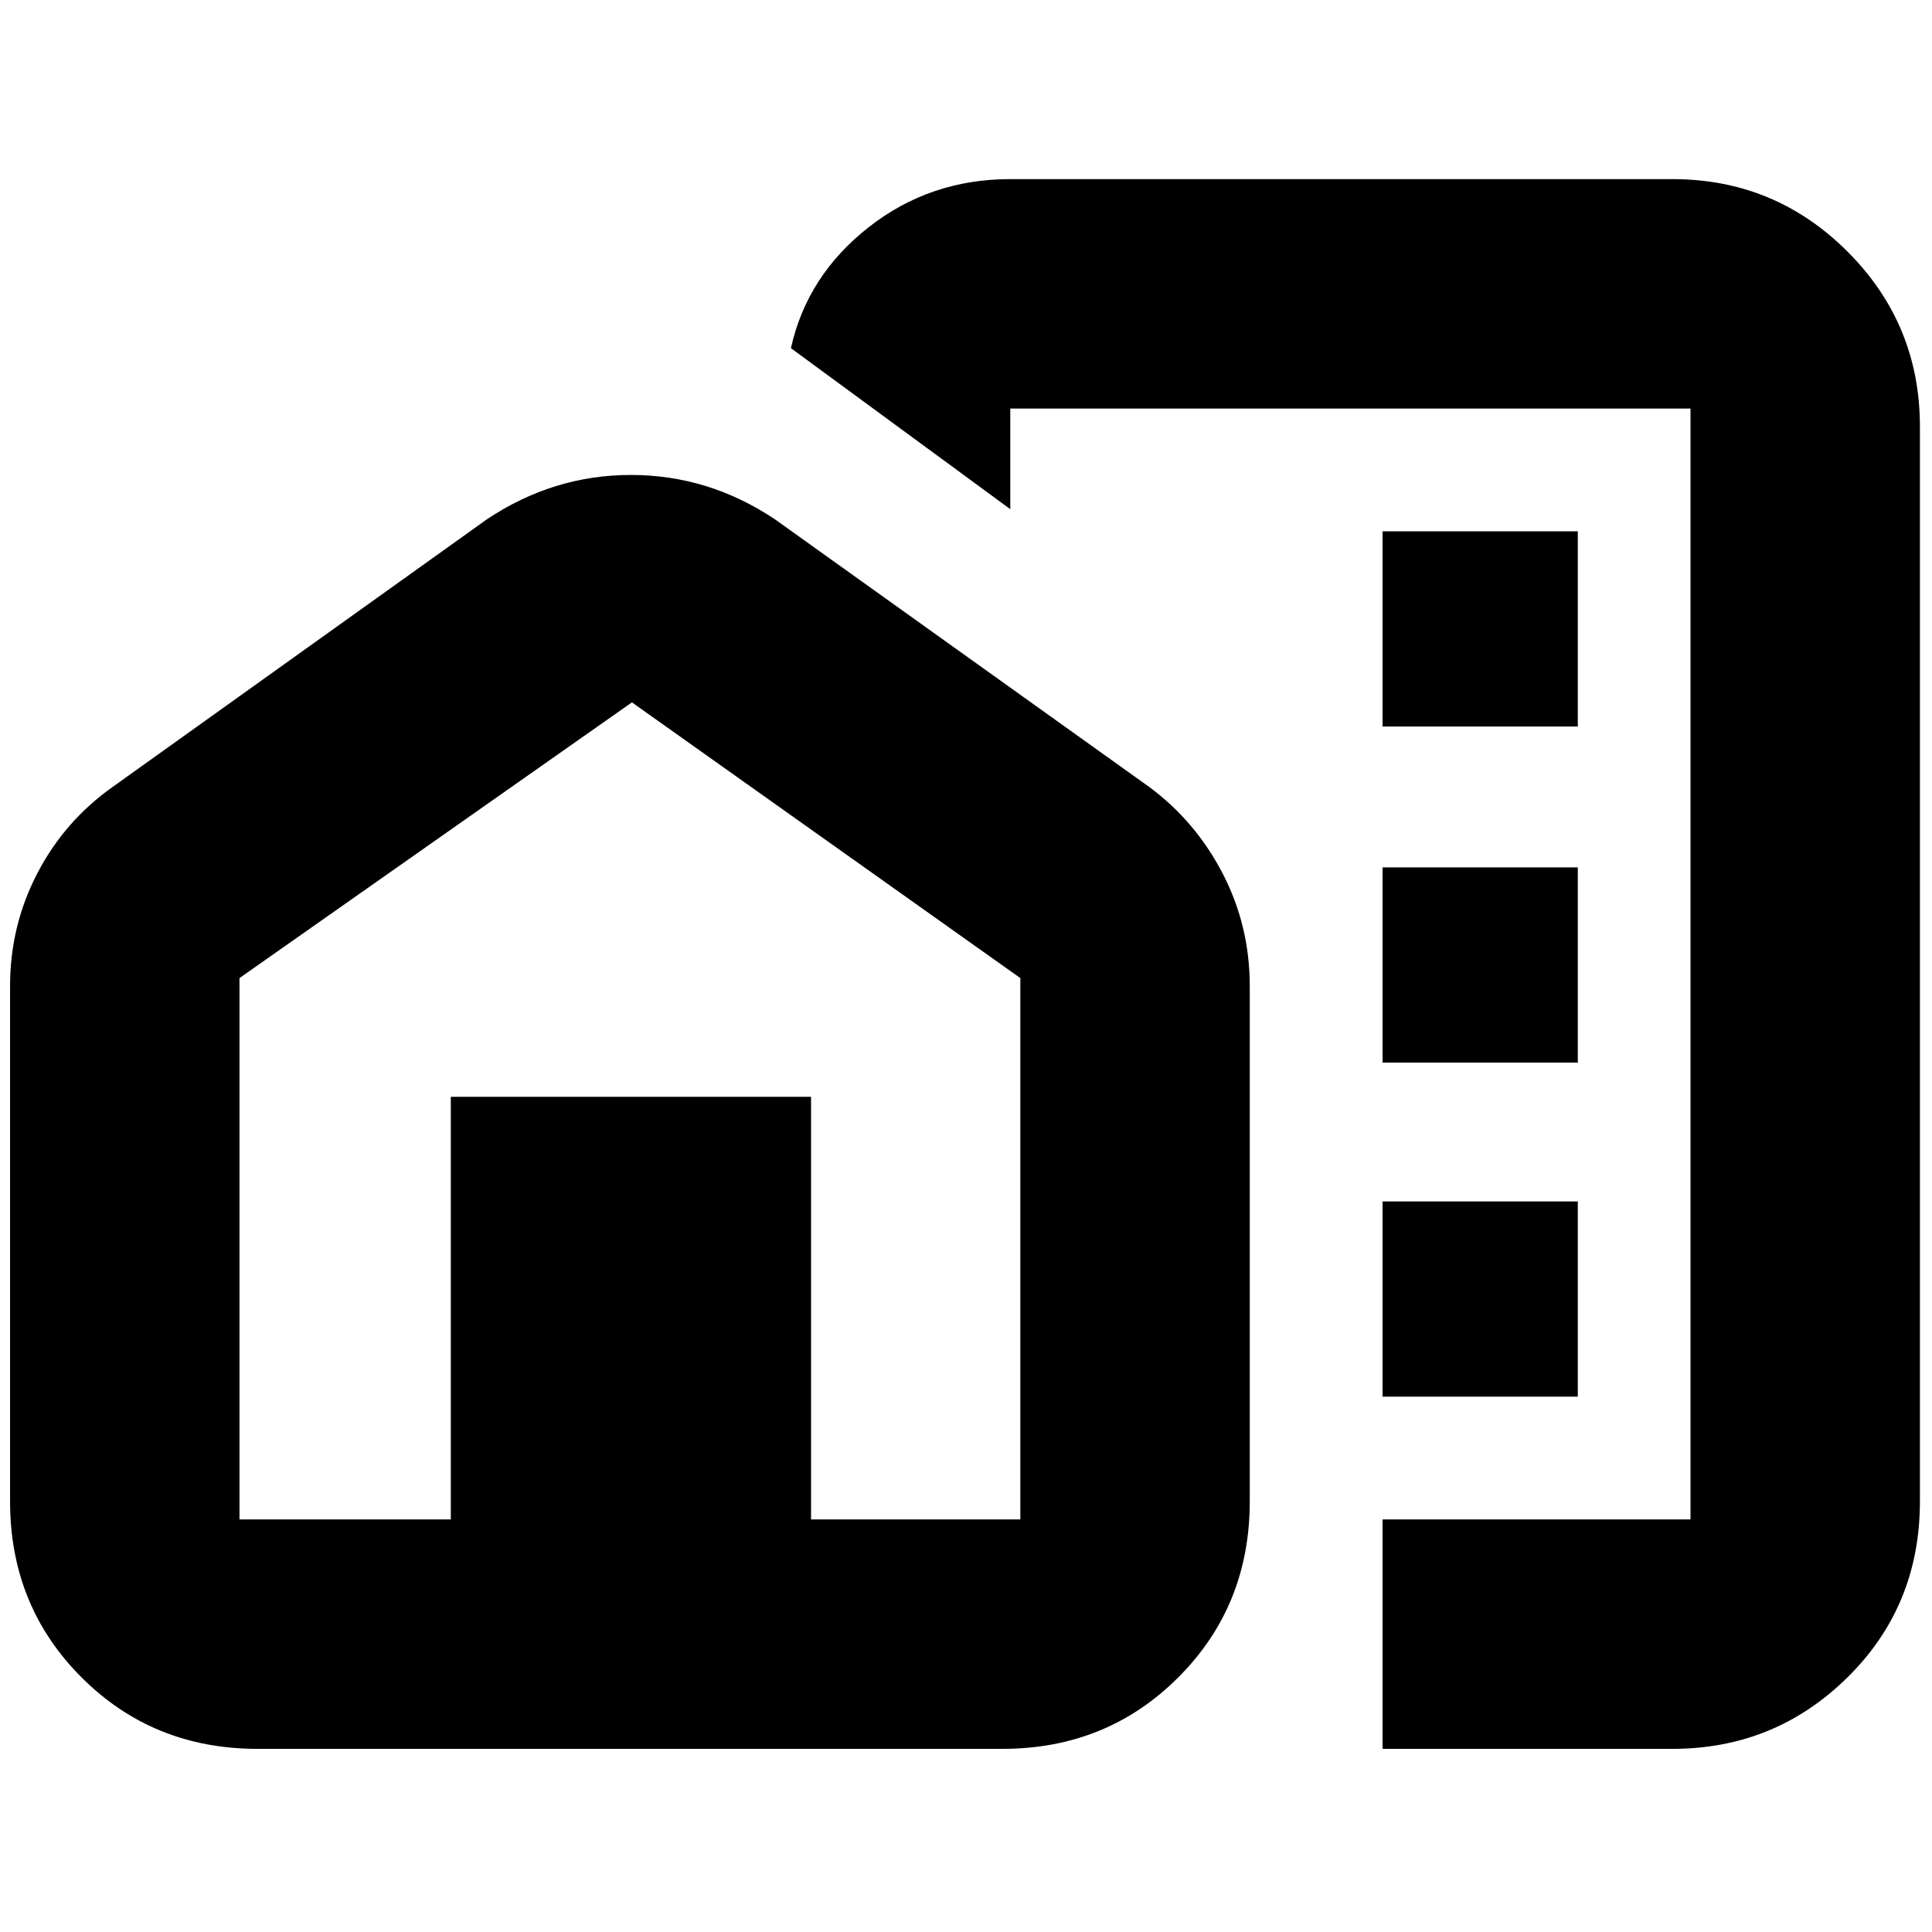 <svg xmlns="http://www.w3.org/2000/svg" height="24" width="24"><path d="M17.175 9.025H19.6V6.6H17.175ZM17.175 13.2H19.6V10.775H17.175ZM17.175 17.35H19.6V14.925H17.175ZM17.175 21.725V18.875H21V5.075H12.55V6.325L9.825 4.325Q10.025 3.425 10.788 2.825Q11.55 2.225 12.55 2.225H20.775Q22.05 2.225 22.95 3.125Q23.85 4.025 23.85 5.3V18.65Q23.85 19.95 22.95 20.837Q22.05 21.725 20.775 21.725ZM3.2 21.725Q1.9 21.725 1.013 20.837Q0.125 19.95 0.125 18.65V12.25Q0.125 11.5 0.463 10.85Q0.8 10.2 1.4 9.775L6.05 6.45Q6.875 5.9 7.838 5.9Q8.8 5.9 9.625 6.45L14.275 9.775Q14.85 10.2 15.188 10.85Q15.525 11.5 15.525 12.25V18.65Q15.525 19.95 14.637 20.837Q13.75 21.725 12.45 21.725ZM2.975 18.875H5.6V13.625H10.075V18.875H12.675V12.15L7.85 8.725L2.975 12.15ZM17.175 11.2Q17.175 11.2 17.175 11.2Q17.175 11.2 17.175 11.2ZM7.85 13.625ZM7.85 13.625Z"/></svg>